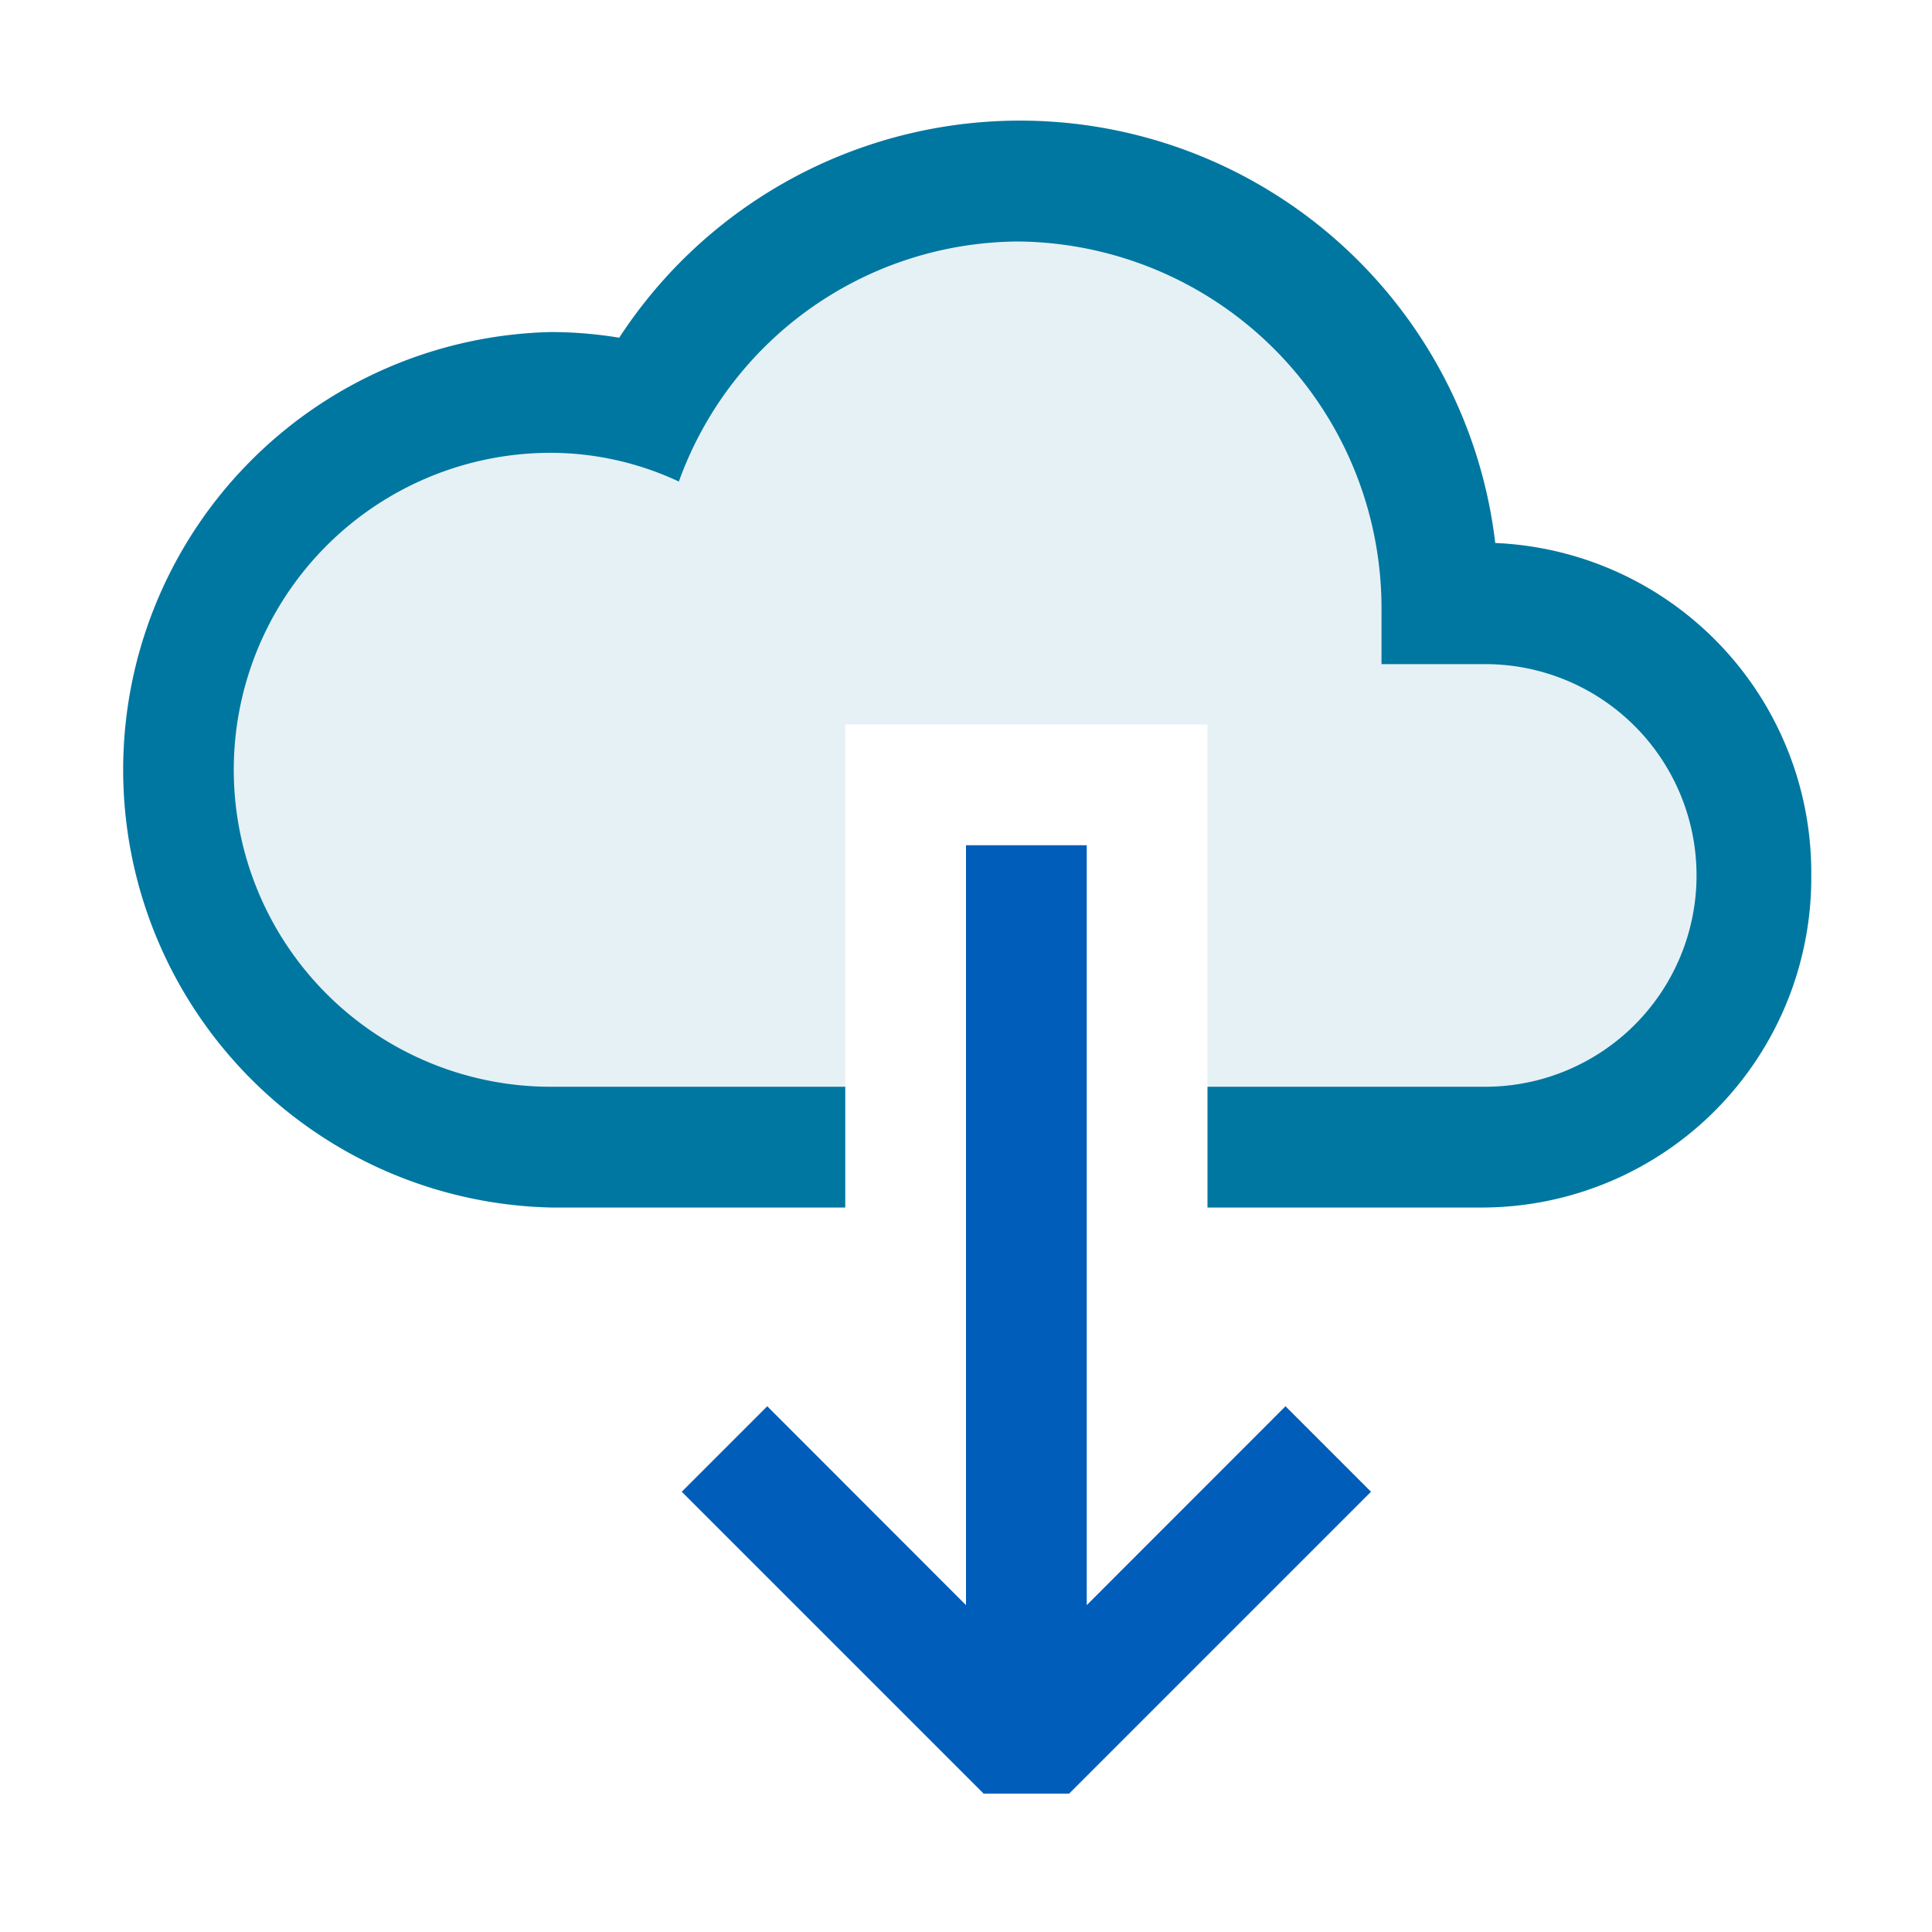 <svg xmlns="http://www.w3.org/2000/svg" viewBox="0 0 16 16">
  <defs>
    <style>.canvas{fill: none; opacity: 0;}.light-lightblue-10{fill: #0077a0; opacity: 0.1;}.light-lightblue{fill: #0077a0; opacity: 1;}.light-blue{fill: #005dba; opacity: 1;}</style>
  </defs>
  <title>CloudDownload</title>
  <g id="canvas">
    <path class="canvas" d="M16,16H0V0H16Z" />
  </g>
  <g id="level-1">
    <path class="light-lightblue-10" d="M15,7.25A2.73,2.73,0,0,1,12.3,10H10V6H7v4H4.561a3.626,3.626,0,0,1,0-7.25,3.471,3.471,0,0,1,.567.047,3.963,3.963,0,0,1,7.255,1.7A2.732,2.732,0,0,1,15,7.25Z" />
    <path class="light-lightblue" d="M15,7.25A2.73,2.73,0,0,1,12.3,10H10V9h2.3a1.75,1.75,0,0,0,0-3.5h-.859V5.063A3.037,3.037,0,0,0,8.43,2h0A3.005,3.005,0,0,0,5.622,3.988,2.51,2.51,0,0,0,4.561,3.75a2.625,2.625,0,0,0,0,5.25H7v1H4.561a3.626,3.626,0,0,1,0-7.25,3.471,3.471,0,0,1,.567.047,3.963,3.963,0,0,1,7.255,1.7A2.732,2.732,0,0,1,15,7.25Z" />
    <path class="light-blue" d="M8.146,14.854l-2.5-2.5.708-.708L8,13.293V7H9v6.293l1.646-1.647.708.708-2.5,2.5Z" />
  </g>
</svg>
